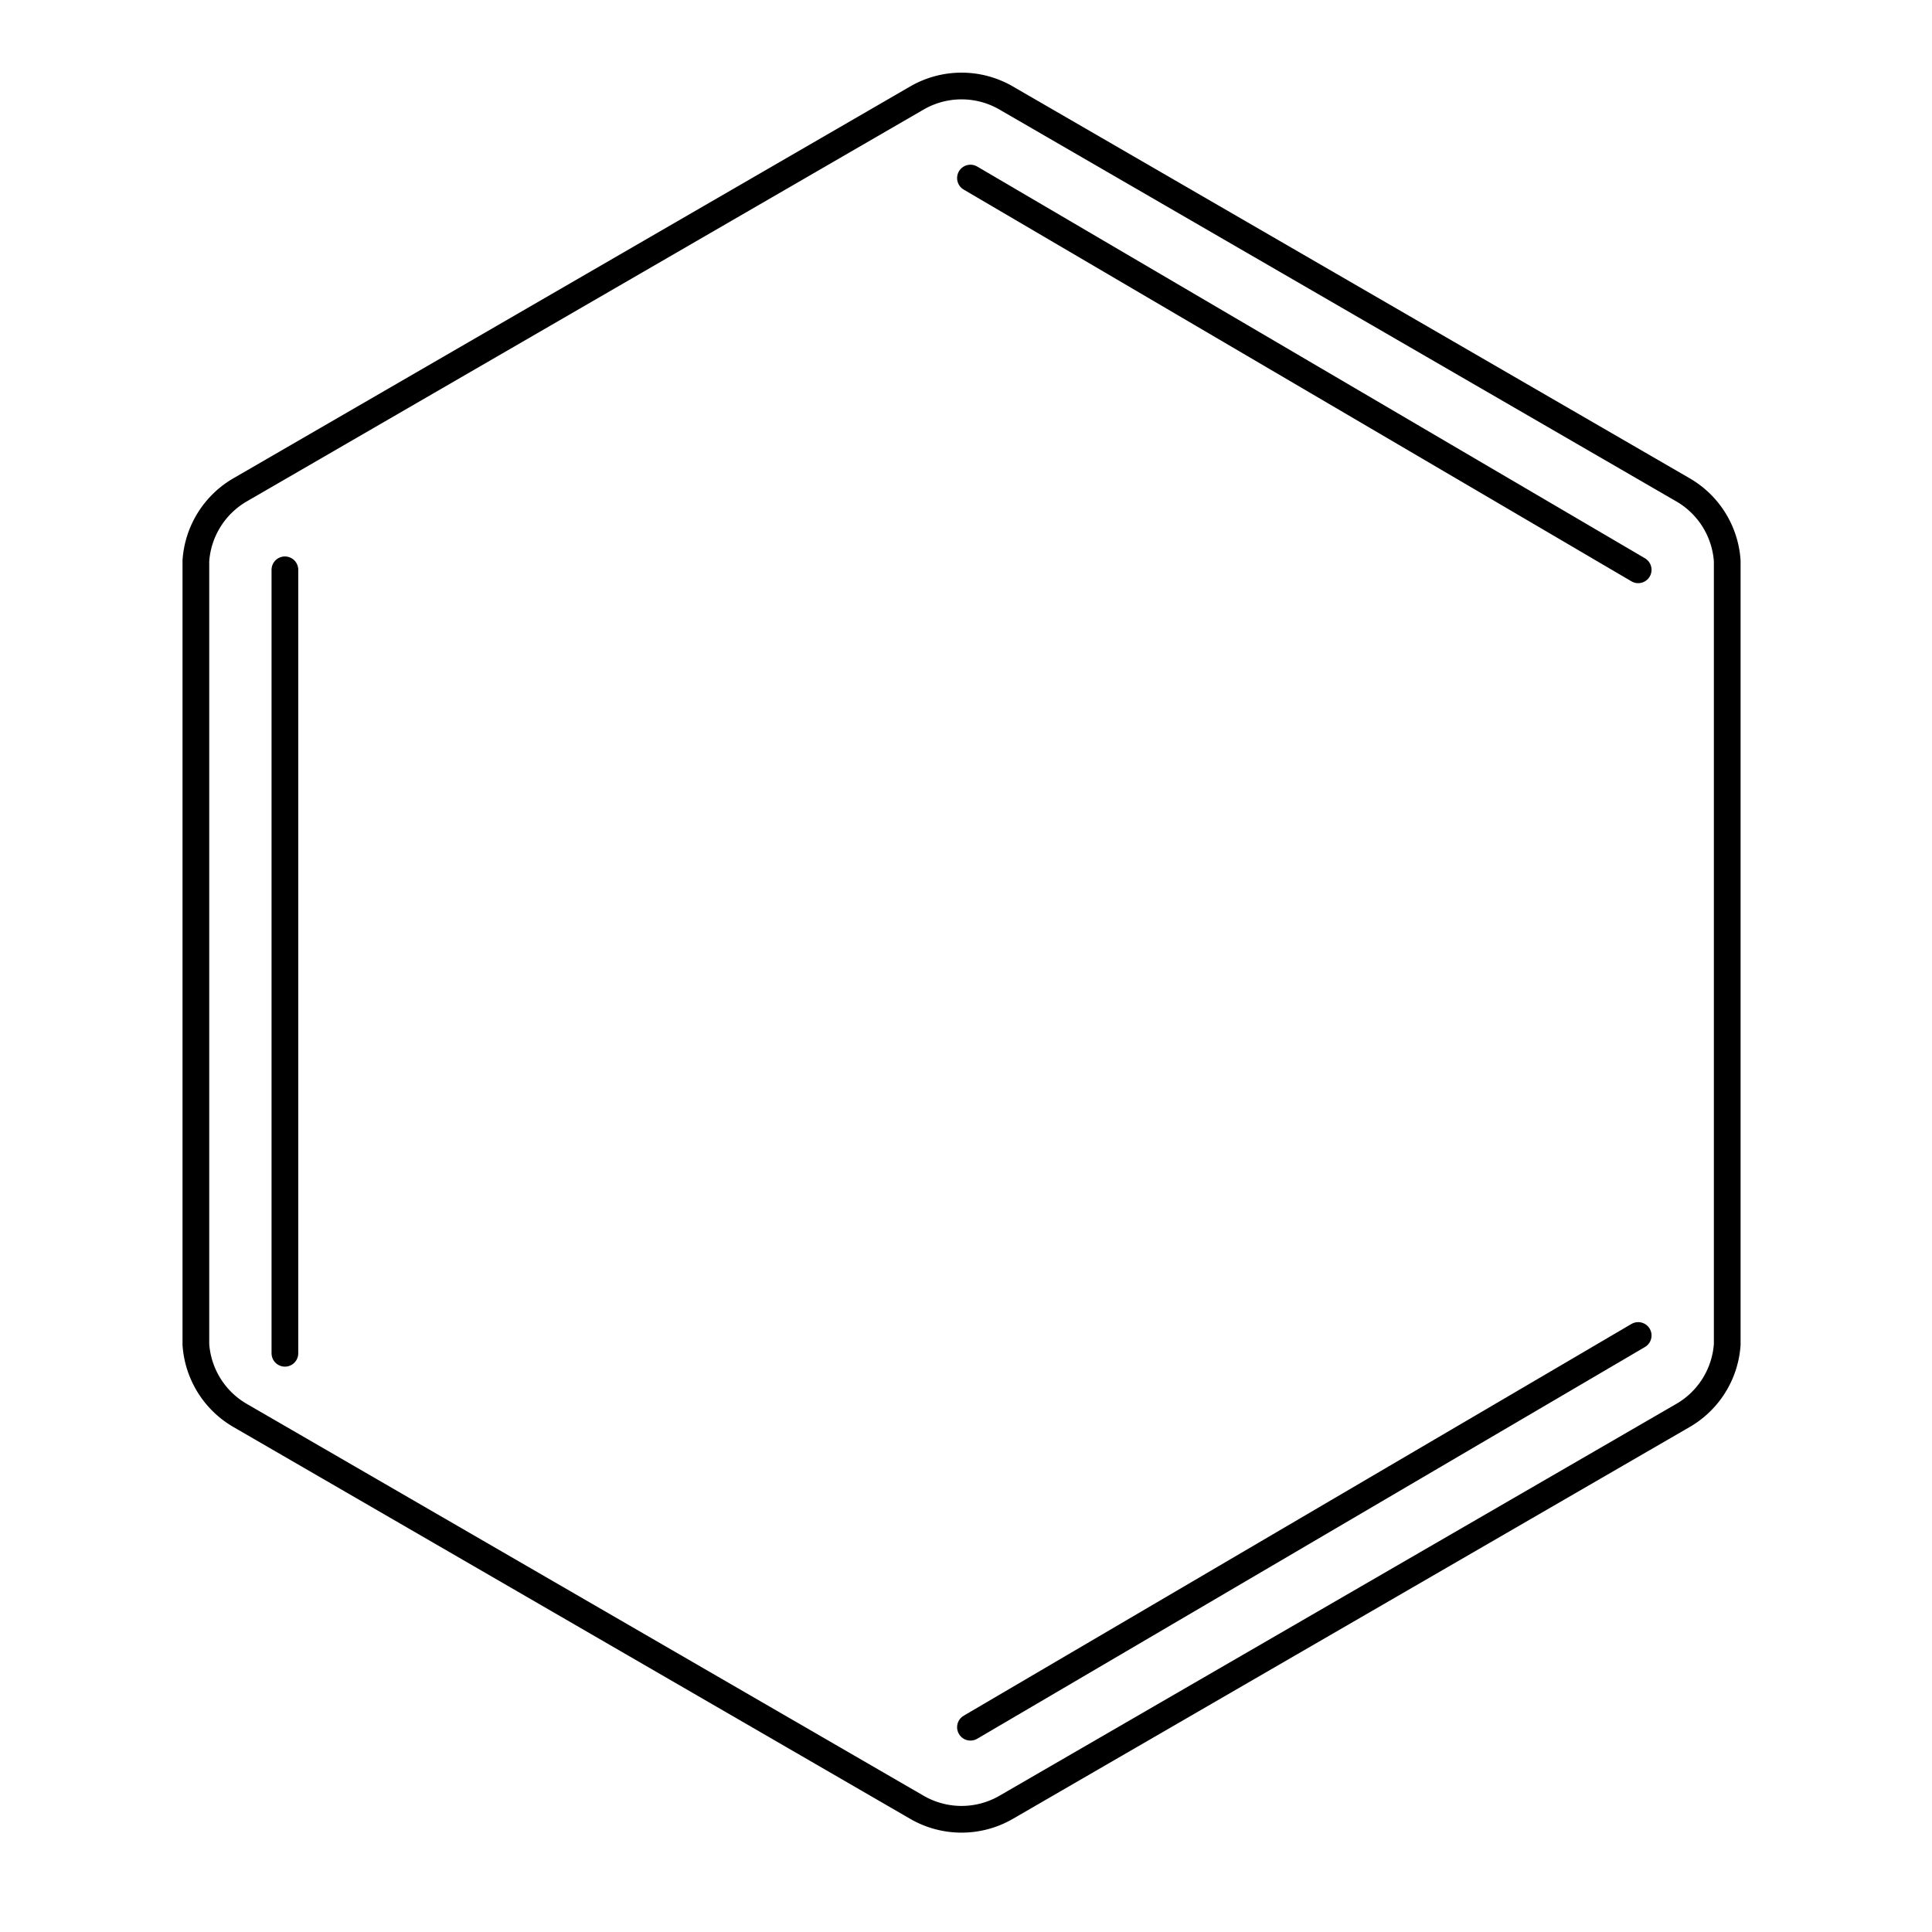 <svg xmlns="http://www.w3.org/2000/svg" width="217" height="217">
  <path stroke-linecap="round" stroke-width="3" stroke="black" fill="none" d="
  M103 11
  a10 10 0 0 1 10 0
  l76 44
  a10 10 0 0 1 5 8
  l0 88
  a10 10 0 0 1 -5 8
  l-76 44
  a10 10 0 0 1 -10 0
  l-76 -44
  a10 10 0 0 1 -5 -8
  l0 -88
  a10 10 0 0 1 5 -8
  l76 -44
  "></path>

  <path stroke-linecap="round" stroke-width="3" stroke="black" fill="none" d="
  M109 20
  l75 44
  "></path>

  <path stroke-linecap="round" stroke-width="3" stroke="black" fill="none" d="
  M109 194
  l75 -44
  "></path>

  <path stroke-linecap="round" stroke-width="3" stroke="black" fill="none" d="
  M32 64
  l0 88
  "></path>
</svg>